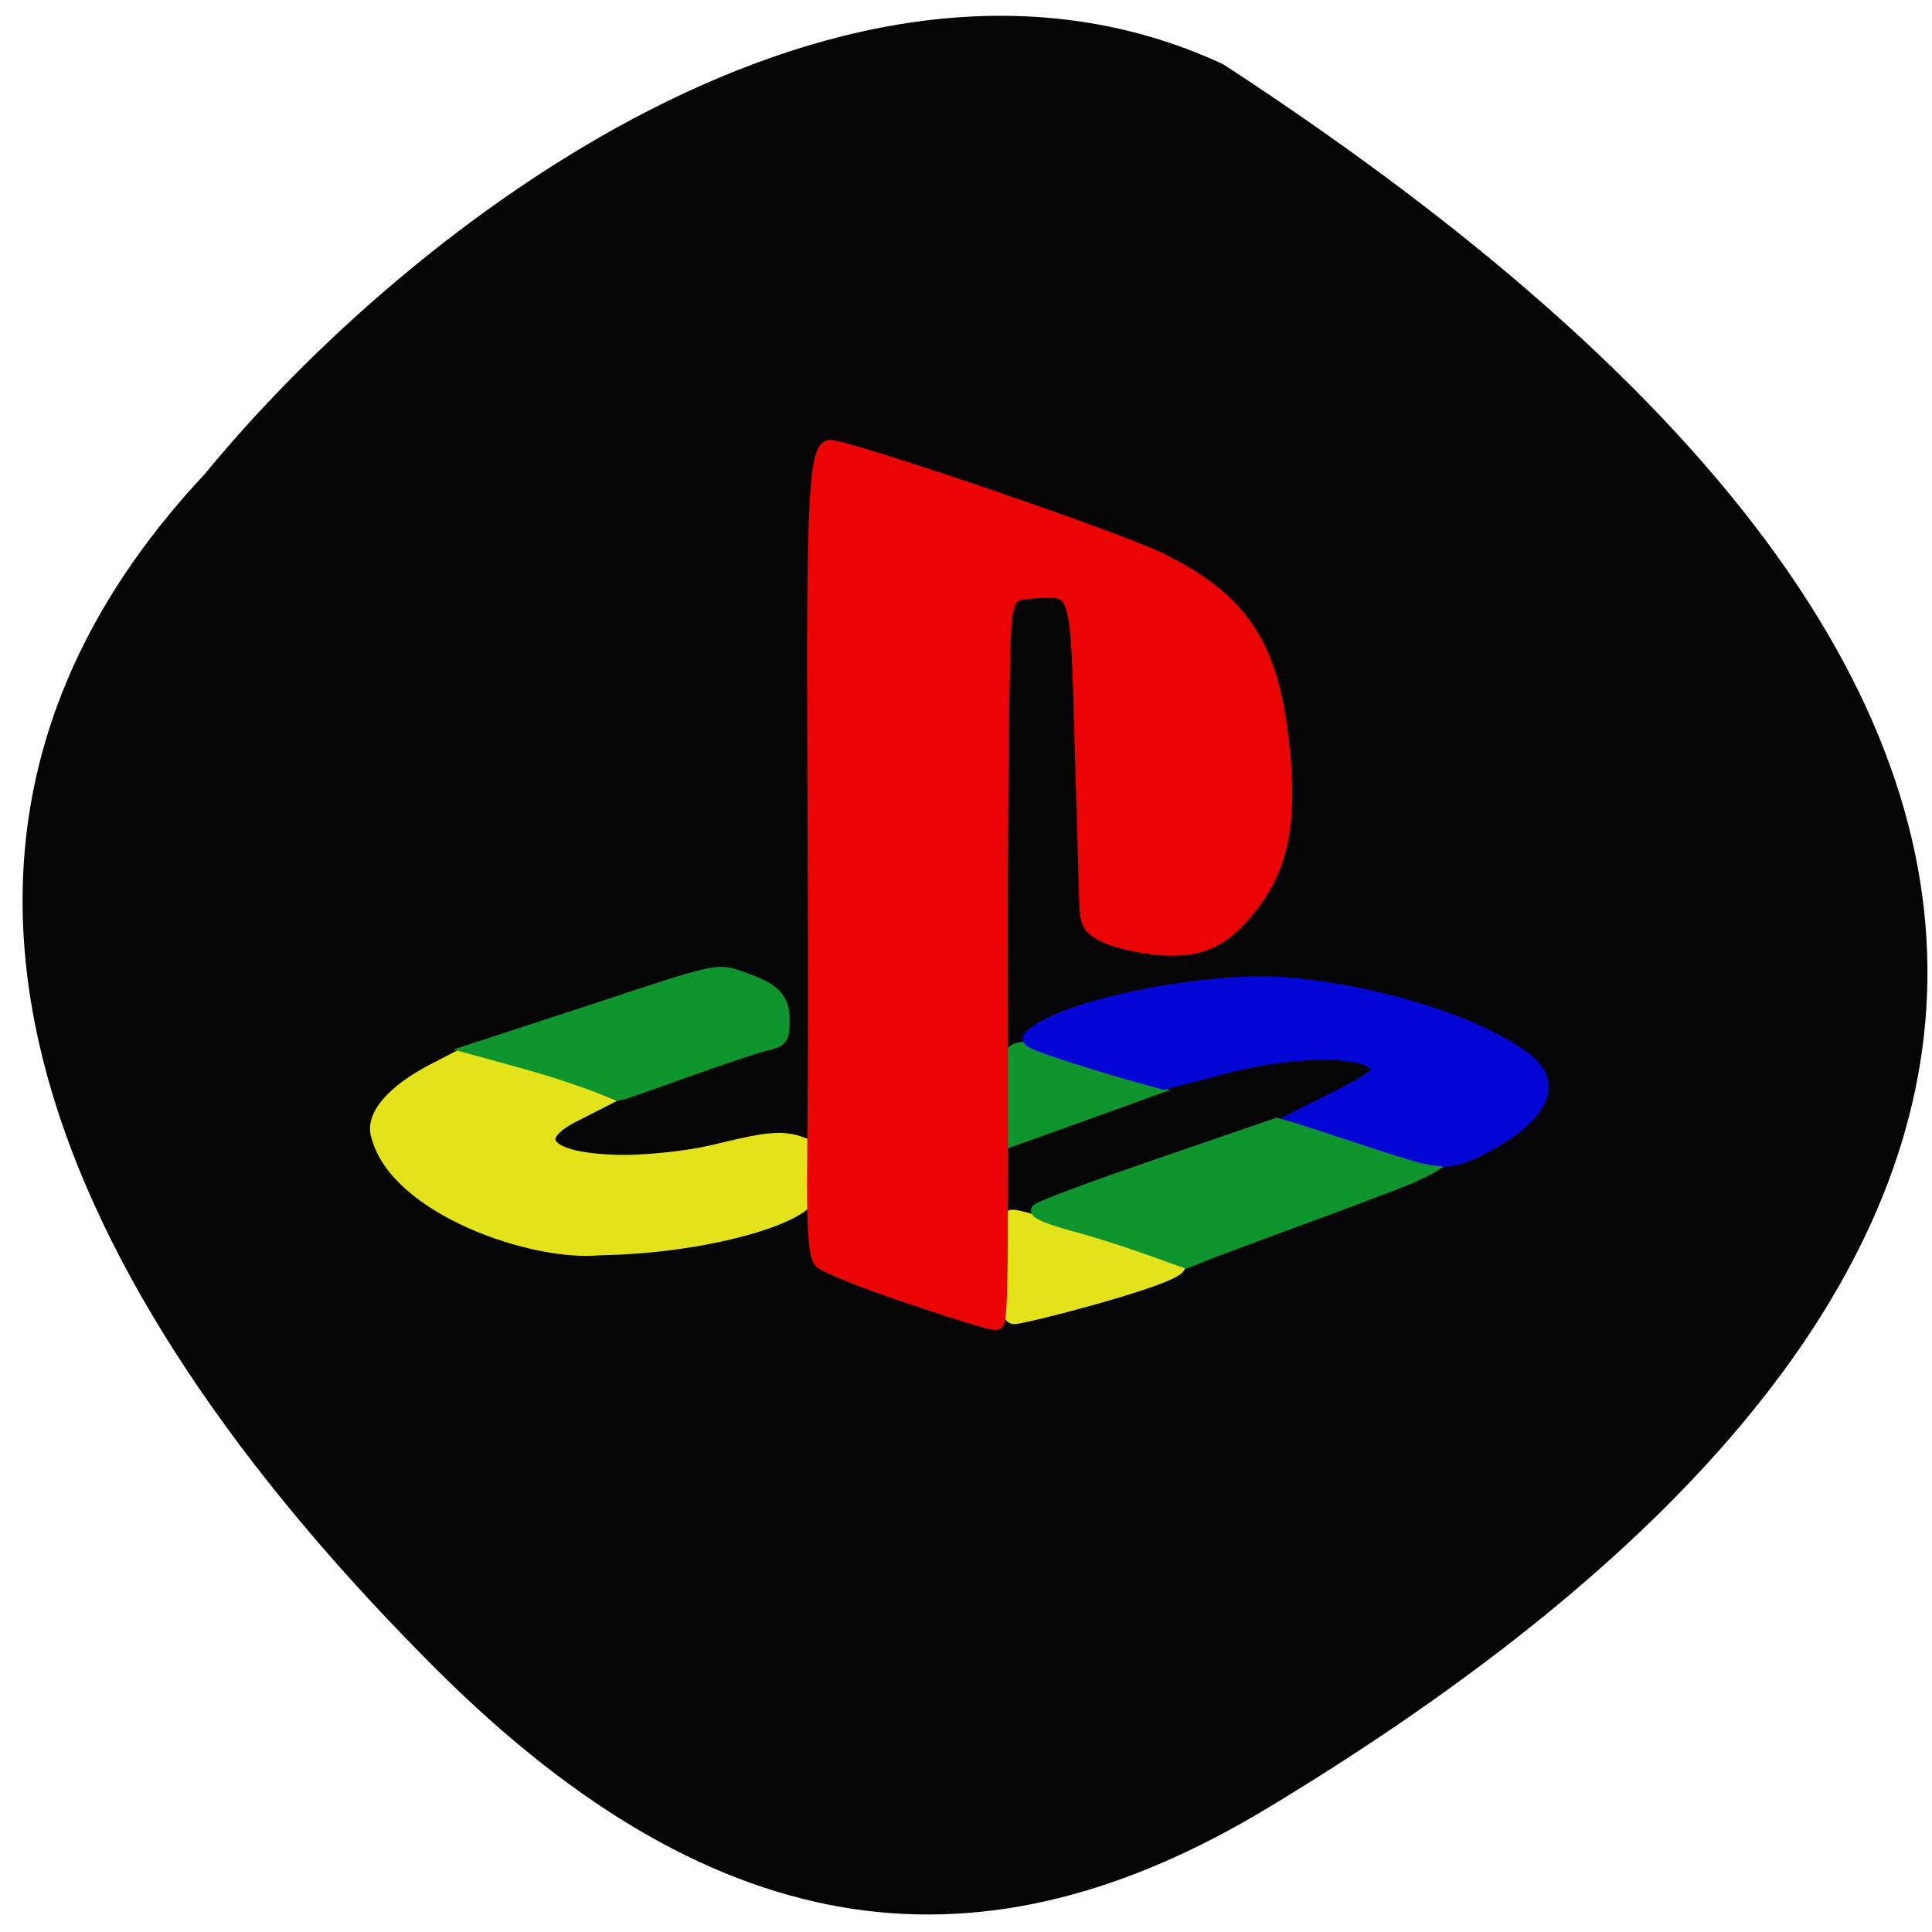 <svg xmlns="http://www.w3.org/2000/svg" viewBox="0 0 16 16"><path d="m 1.688 3.934 c -3.043 3.258 -0.977 6.992 1.922 9.887 c 2.363 2.359 4.555 2.555 6.875 1.16 c 6.066 -3.652 8.582 -8.621 -0.355 -14.449 c -3.102 -1.441 -6.723 1.305 -8.441 3.402" fill="#060505"/><g transform="scale(0.062)"><g stroke-width="1.72"><g fill="#e2e319" stroke="#e2e319"><path d="m 50.44 151.75 c -0.875 -2.625 1.938 -5.938 7.313 -8.75 l 3.5 -1.813 l 6.813 1.813 c 3.688 1 8 2.375 9.563 3 l 2.75 1.125 l -3.563 1.813 c -6.563 3.25 -3.563 6.125 6.563 6.188 c 3.313 0 8.625 -0.563 11.75 -1.313 c 4.625 -1.063 8.25 -2.125 11 -1.375 c 2.813 0.75 3.188 1.688 3.188 3.188 c 0 1 -1.063 3.188 -1.313 4.25 c -0.563 2.563 -13.06 6.688 -27.938 6.938 c -8.938 0.875 -27.12 -5.438 -29.625 -15.06"/><path d="m 134.94 170.19 c 0.313 -3.25 -0.313 -7.313 0.063 -7.688 c 0.688 -0.75 18.875 6.188 19.813 6.188 c 11.438 -0.25 -17.75 7.313 -19.313 7.313 c -0.875 0 -0.938 -1.313 -0.563 -5.813"/></g><path d="m 143.25 163.56 c -2.563 -0.688 -4.688 -1.5 -4.688 -1.875 c 0 -0.313 7.25 -3 16 -6 l 16 -5.5 l 8.563 2.5 c 7.813 2.25 19.25 0.063 9.75 4.313 c -0.188 0.188 -5.313 2.125 -11.313 4.375 c -6.06 2.188 -12.813 4.75 -15.06 5.563 l -4.063 1.625 c -5 -1.813 -10.06 -3.625 -15.188 -5" fill="#0f952e" stroke="#0f952e"/></g><g fill="#0f952e" stroke="#0f952e"><path d="m 134.19 147.06 c 0.25 -5.438 0.375 -7 2.688 -7 c 1.313 0 5.563 2.375 9.438 3.563 l 7.06 2.063 l -9.688 3.5 c -5.375 1.938 -9.75 3.5 -9.75 3.5 c -0.063 0 0.063 -2.5 0.25 -5.625" stroke-width="1.8"/><path d="m 69.44 141.81 l -6.125 -1.688 l 16.25 -5.313 c 16.188 -5.375 16.25 -5.375 19.313 -4.313 c 4.625 1.563 5.813 2.813 5.813 5.813 c 0 2.313 -0.25 2.75 -2.125 3.188 c -1.188 0.25 -6.06 1.875 -10.938 3.625 c -4.813 1.75 -8.875 3.125 -8.938 3.125 c -4.188 -1.688 -8.875 -3.25 -13.25 -4.438" stroke-width="1.586"/></g><g stroke-width="1.72"><path d="m 190.13 154.56 c -0.875 -0.188 -5.063 -1.5 -9.188 -2.875 l -7.625 -2.5 l 5.375 -2.688 c 2.938 -1.438 5.375 -3 5.375 -3.438 c 0 -2.938 -10.5 -3.188 -21 -0.375 l -7.625 2 l -5.813 -1.625 c -3.188 -0.938 -7.375 -2.25 -9.313 -2.938 c -3.313 -1.188 -3.438 -1.25 -1.813 -2.375 c 5.375 -3.75 23.13 -7.125 33.06 -6.375 c 12.375 1 25.938 5.25 32.25 10.125 c 4.063 3.125 2.375 7.25 -4.625 11.188 c -4.063 2.313 -5.625 2.625 -9.06 1.875" fill="#0306d5" stroke="#0306d5"/><path d="m 121.19 173.19 c -5.813 -1.938 -11 -4.063 -11.563 -4.625 c -0.813 -0.813 -1.063 -4.375 -0.938 -14.688 c 0.125 -15.625 0.125 -19.19 0 -55.75 c -0.125 -31.5 0.25 -38.5 2.188 -38.5 c 2.5 0 37.31 11.875 43.563 14.813 c 11.125 5.313 15.313 11.25 16.813 24.13 c 1.25 10.25 0.188 16.625 -3.563 21.75 c -3.875 5.313 -7.25 6.938 -13.12 6.375 c -2.563 -0.25 -5.75 -1 -7.06 -1.688 c -2.125 -1.063 -2.438 -1.688 -2.5 -4.625 c -0.063 -1.875 -0.313 -11.625 -0.625 -21.688 c -0.563 -20.313 -0.5 -20 -6.188 -19.625 c -2.938 0.188 -3.25 0.438 -3.813 3 c -0.375 1.563 -0.625 20.313 -0.625 41.75 c 0.063 55.38 0.125 53 -1.063 52.938 c -0.563 0 -5.75 -1.625 -11.5 -3.563" fill="#ec0303" stroke="#ec0303"/></g></g></svg>